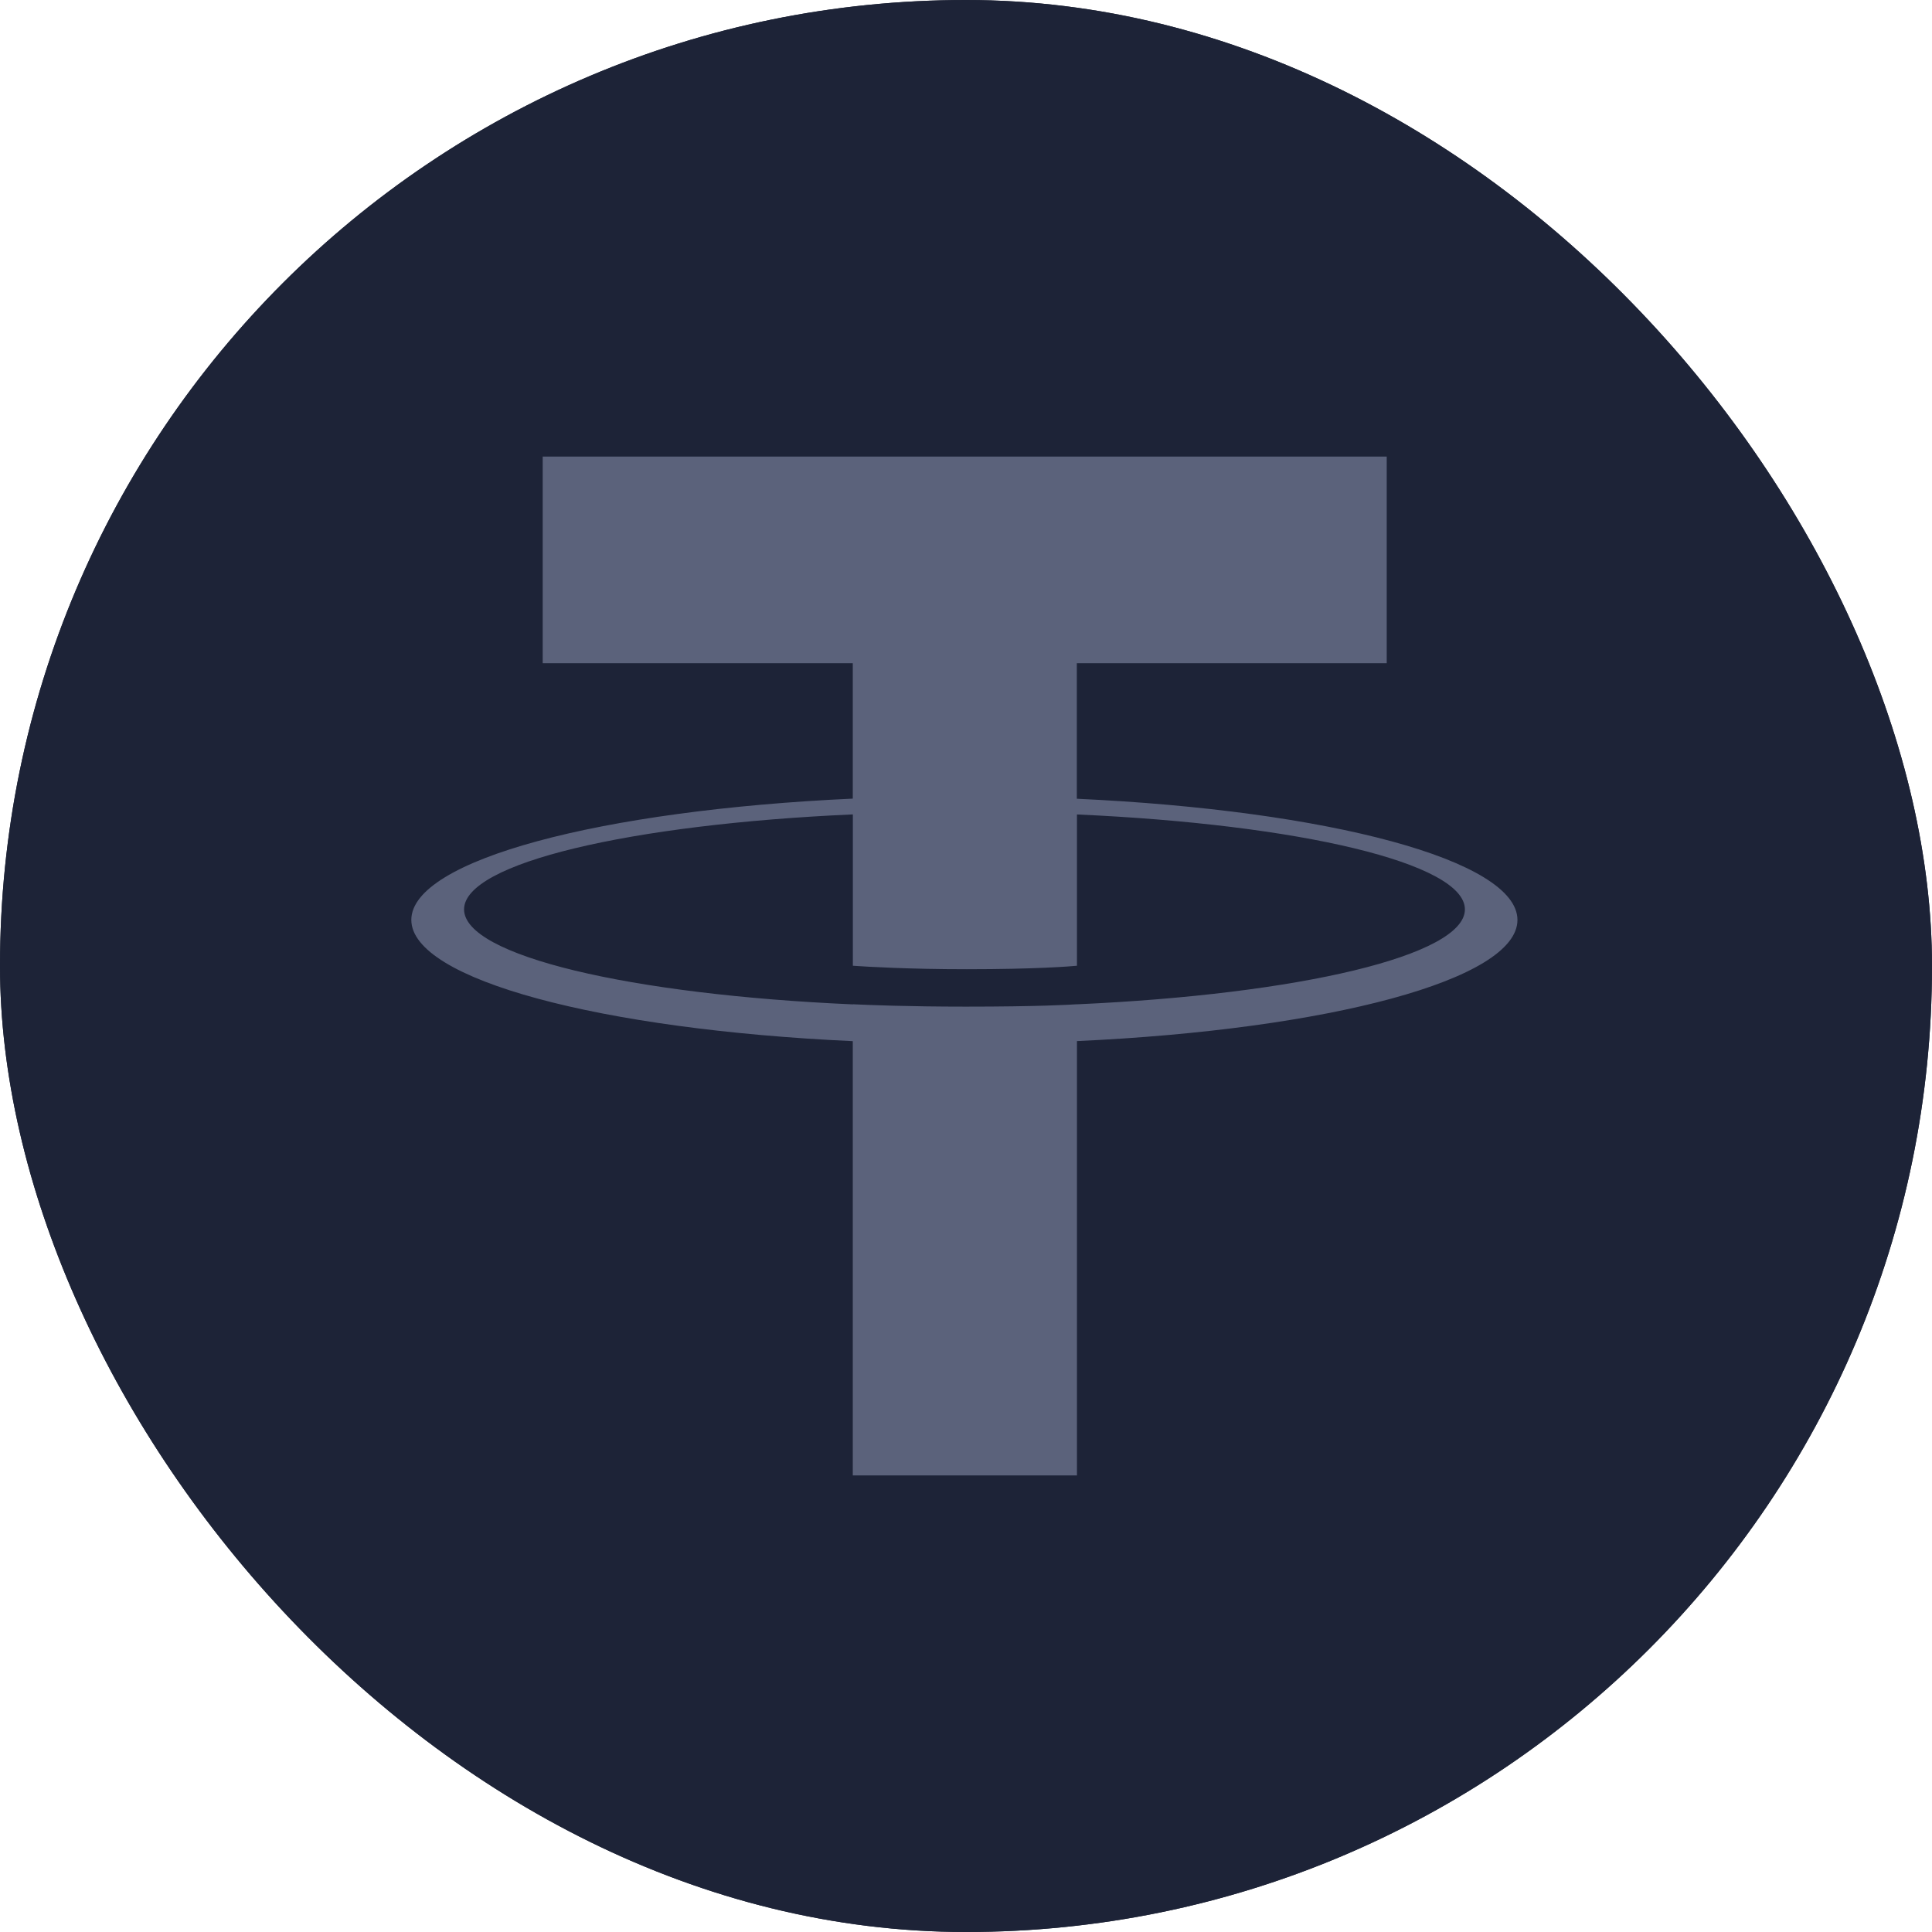<svg width="30" height="30" viewBox="0 0 30 30" fill="none" xmlns="http://www.w3.org/2000/svg">
<g clip-path="url(#clip0_1_843)">
<path d="M0 0H30V30H0V0Z" fill="#2B2F3C"/>
<path d="M16.721 12.401V10.298H21.533V7.09H8.427V10.298H13.242V12.401C9.329 12.58 6.387 13.355 6.387 14.284C6.387 15.212 9.33 15.987 13.242 16.167V22.91H16.723V16.166C20.628 15.987 23.563 15.212 23.563 14.285C23.563 13.357 20.628 12.583 16.723 12.403M16.723 15.596V15.594C16.625 15.601 16.12 15.631 14.996 15.631C14.098 15.631 13.466 15.605 13.243 15.594V15.596C9.787 15.444 7.206 14.841 7.206 14.121C7.206 13.401 9.787 12.8 13.243 12.646V14.996C13.469 15.012 14.117 15.05 15.011 15.05C16.084 15.05 16.623 15.006 16.723 14.996V12.647C20.172 12.8 22.747 13.403 22.747 14.121C22.747 14.837 20.171 15.44 16.723 15.595" fill="#96A0AF"/>
<path d="M0 0H30V30H0V0Z" fill="#1D2337"/>
<path d="M16.721 12.401V10.298H21.533V7.09H8.427V10.298H13.242V12.401C9.329 12.58 6.387 13.355 6.387 14.284C6.387 15.212 9.33 15.987 13.242 16.167V22.91H16.723V16.166C20.628 15.987 23.563 15.212 23.563 14.285C23.563 13.357 20.628 12.583 16.723 12.403M16.723 15.596V15.594C16.625 15.601 16.12 15.631 14.996 15.631C14.098 15.631 13.466 15.605 13.243 15.594V15.596C9.787 15.444 7.206 14.841 7.206 14.121C7.206 13.401 9.787 12.8 13.243 12.646V14.996C13.469 15.012 14.117 15.05 15.011 15.05C16.084 15.05 16.623 15.006 16.723 14.996V12.647C20.172 12.8 22.747 13.403 22.747 14.121C22.747 14.837 20.171 15.44 16.723 15.595" fill="#5B627B"/>
</g>
<defs>
<clipPath id="clip0_1_843">
<rect width="30" height="30" rx="15" fill="white"/>
</clipPath>
</defs>
</svg>
